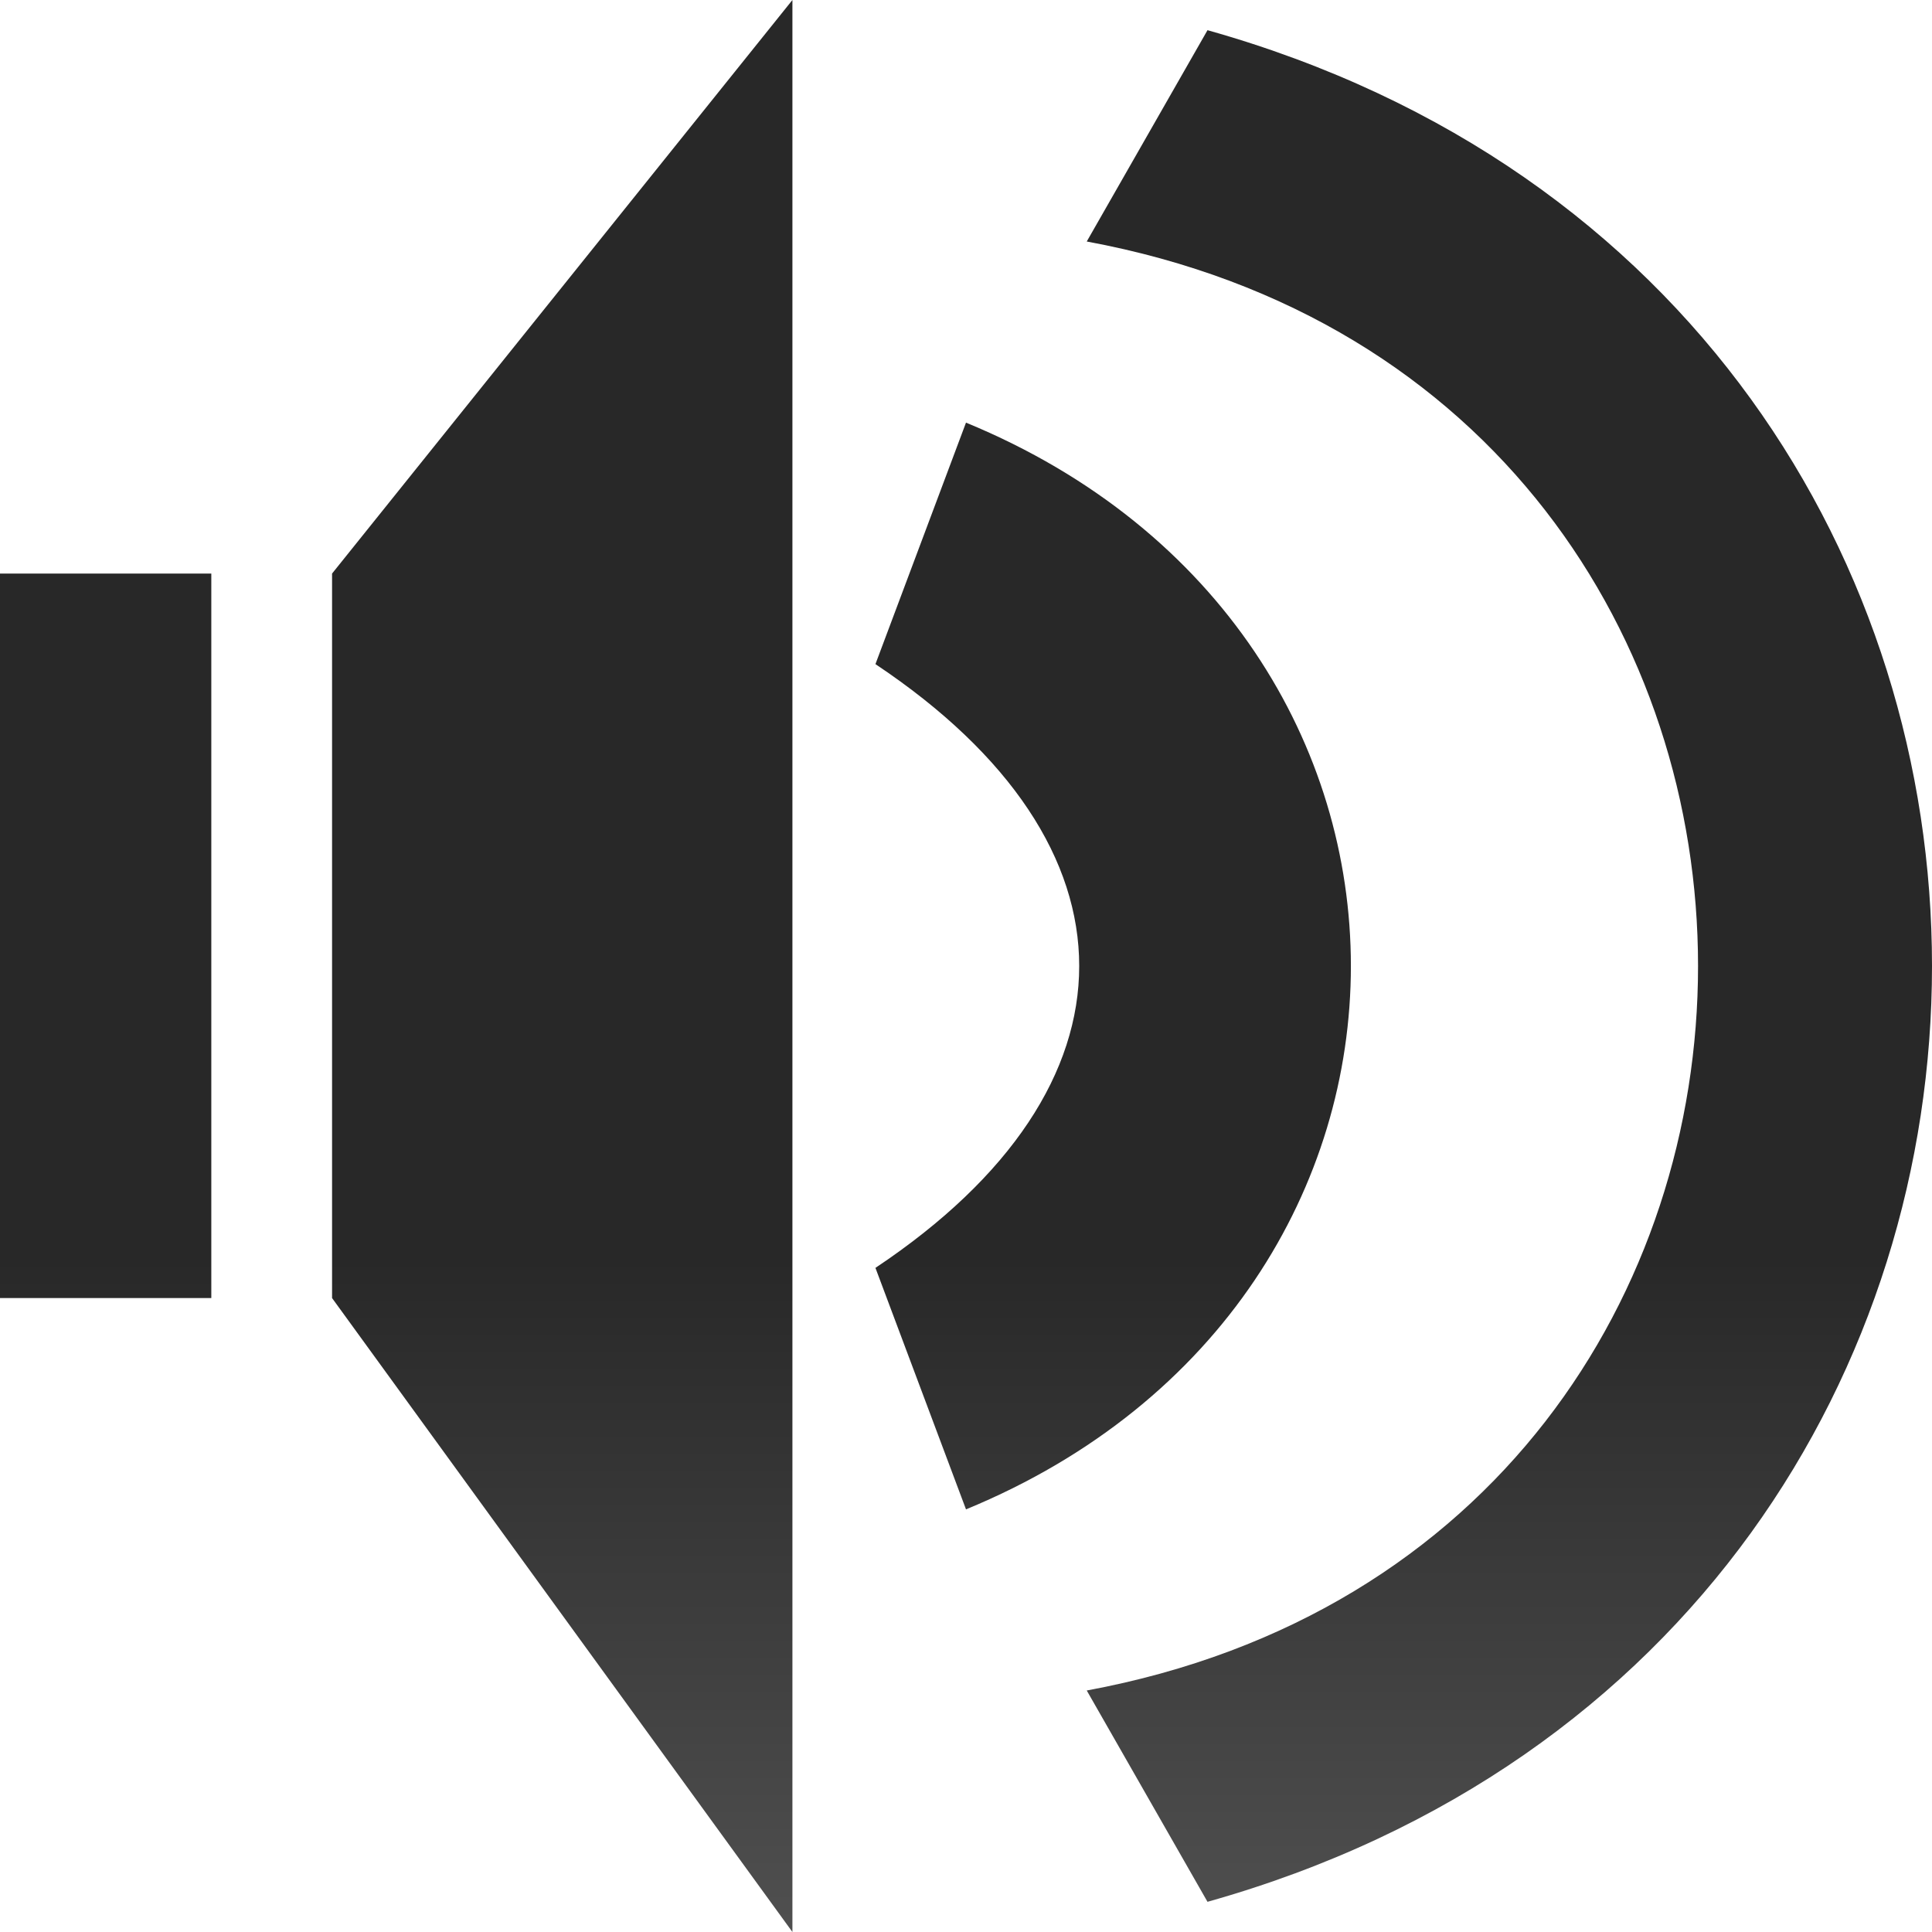 <?xml version="1.0" encoding="UTF-8" standalone="no"?>
<!DOCTYPE svg PUBLIC "-//W3C//DTD SVG 20010904//EN"
              "http://www.w3.org/TR/2001/REC-SVG-20010904/DTD/svg10.dtd">

<svg xmlns="http://www.w3.org/2000/svg"
     width="14.222in" height="14.222in"
     viewBox="0 0 1024 1024">
  <defs>
    <linearGradient id="iconfill" x1="0%" x2="0%" y1="0%" y2="100%">
        <stop offset="0%" style="stop-color:rgb(40,40,40); stop-opacity:1" />
        <stop offset="65%" style="stop-color:rgb(40,40,40); stop-opacity:1" />
        <stop offset="100%" style="stop-color:rgb(80,80,80); stop-opacity:1" />
    </linearGradient>
  </defs>
  <path id="speaker-on"
        fill="url(#iconfill)"
        d="M 0.00,304.00
           C 0.00,304.00 112.00,304.00 112.00,304.00
             112.00,304.00 112.00,688.00 112.00,688.00
             112.00,688.00 0.00,688.00 0.00,688.00
             0.00,688.00 0.00,304.00 0.00,304.00 Z
           M 176.00,304.00
           C 176.00,304.00 420.00,0.00 420.00,0.00
             420.00,0.00 420.00,1024.00 420.00,1024.00
             420.00,1024.00 176.00,688.00 176.00,688.00
             176.00,688.00 176.00,304.00 176.00,304.00 Z
           M 512.00,224.00
           C 784.00,336.00 784.00,688.00 512.00,800.00
             512.00,800.00 464.00,672.00 464.00,672.00
             608.00,576.00 608.00,448.00 464.00,352.00
             464.00,352.00 512.00,224.00 512.00,224.00 Z
           M 576.00,128.00
           C 576.00,128.00 640.00,16.00 640.00,16.00
             1152.00,160.00 1152.00,864.00 640.00,1008.00
             640.00,1008.00 576.00,896.00 576.00,896.00
             1008.00,816.00 1008.00,208.00 576.00,128.00 Z" />
</svg>
